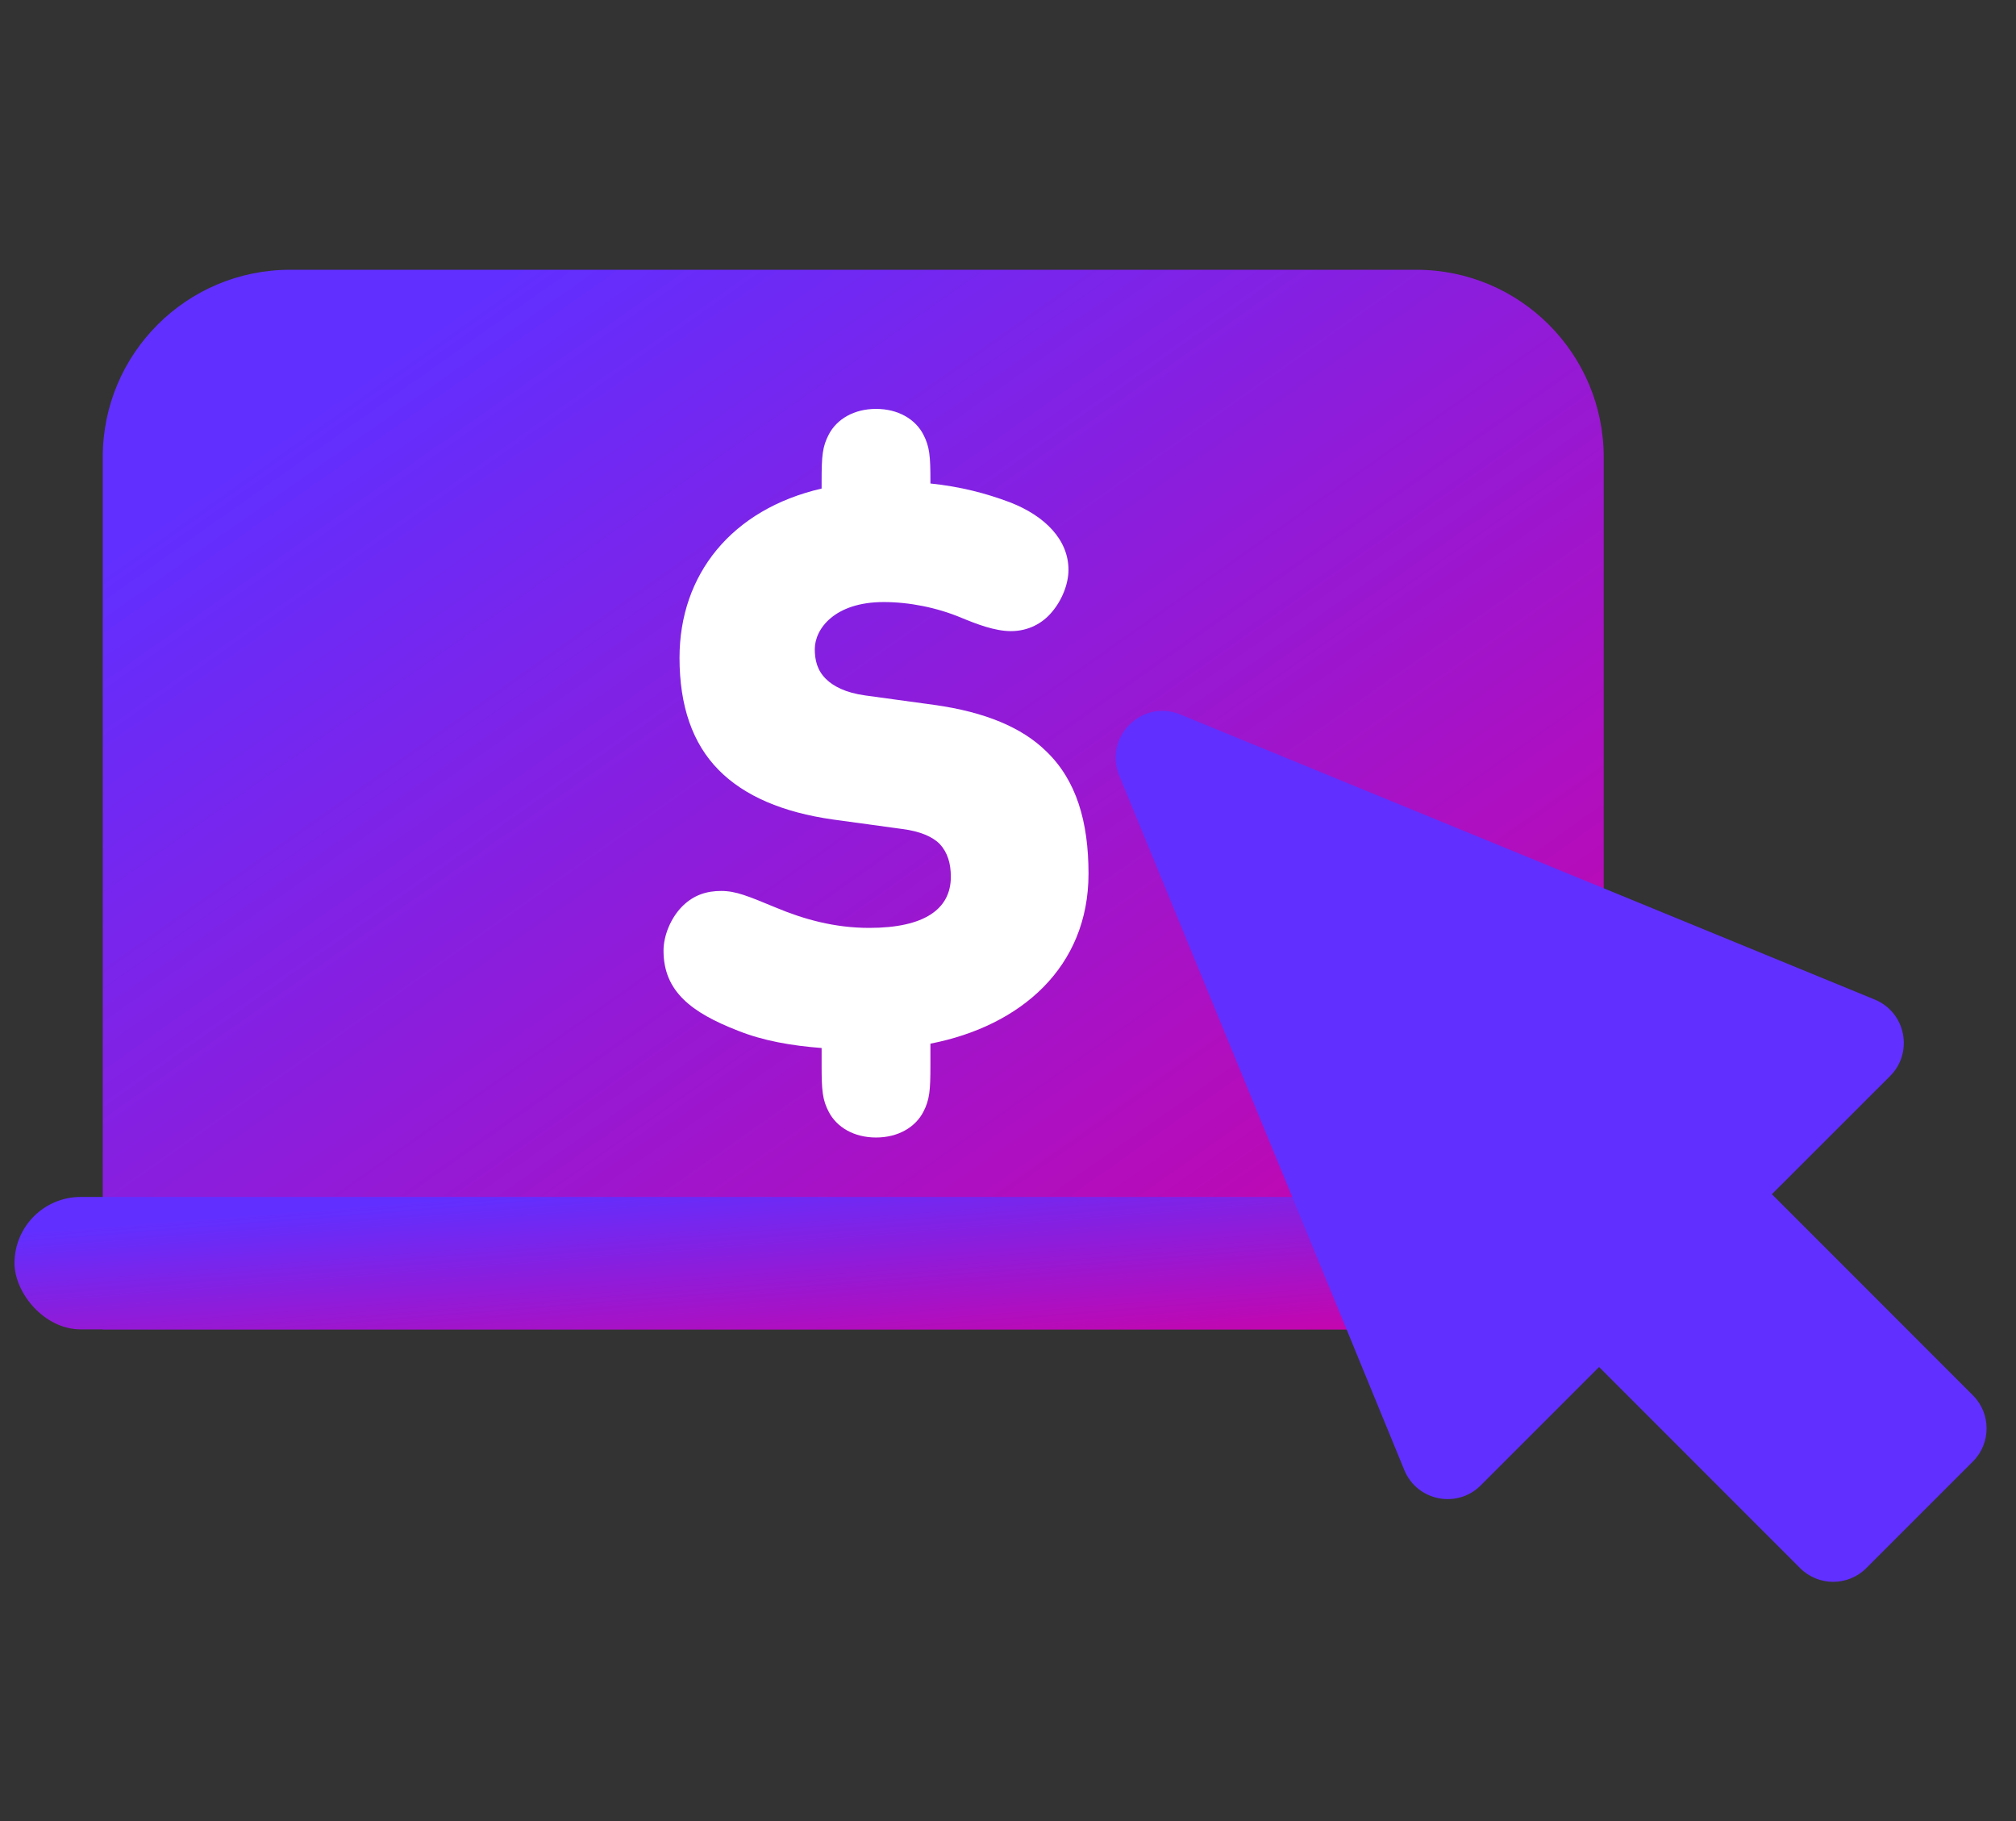 <svg width="31" height="28" viewBox="0 0 31 28" fill="none" xmlns="http://www.w3.org/2000/svg">
<rect x="0" y="0" width="31" height="28" fill="#333333" stroke="none"/>
<path d="M1.58 7.028C1.58 5.438 2.87 4.148 4.46 4.148H21.78C23.37 4.148 24.66 5.438 24.66 7.028V20.44H1.58V7.028Z" fill="url(#paint0_linear_8388_59789)"/>
<path fill-rule="evenodd" clip-rule="evenodd" d="M13.871 12.746L12.812 12.601C12.037 12.492 11.446 12.239 11.052 11.84C10.646 11.43 10.449 10.85 10.449 10.114C10.449 8.834 11.249 7.832 12.634 7.512V7.398C12.634 7.011 12.646 6.867 12.745 6.679C12.868 6.444 13.132 6.287 13.471 6.287C13.809 6.287 14.074 6.444 14.197 6.679C14.295 6.867 14.307 7.011 14.307 7.398V7.434C14.769 7.482 15.163 7.585 15.532 7.724C16.074 7.935 16.43 8.303 16.43 8.762C16.43 8.967 16.338 9.221 16.172 9.414C16.03 9.583 15.815 9.704 15.544 9.704C15.298 9.704 15.015 9.595 14.781 9.498C14.406 9.341 13.981 9.257 13.588 9.257C12.837 9.257 12.529 9.667 12.529 9.981C12.529 10.15 12.566 10.307 12.701 10.44C12.812 10.549 12.997 10.651 13.305 10.693L14.363 10.838C15.15 10.947 15.717 11.188 16.086 11.55C16.553 11.997 16.738 12.637 16.738 13.434C16.738 14.87 15.698 15.776 14.307 16.047V16.379C14.307 16.766 14.295 16.91 14.197 17.098C14.074 17.333 13.809 17.49 13.471 17.49C13.132 17.49 12.868 17.333 12.745 17.098C12.646 16.91 12.634 16.766 12.634 16.379V16.114C12.172 16.078 11.742 16.005 11.348 15.848C10.634 15.57 10.203 15.245 10.203 14.617C10.203 14.387 10.314 14.11 10.498 13.929C10.671 13.76 10.868 13.699 11.089 13.699C11.317 13.699 11.502 13.778 11.926 13.953C12.357 14.134 12.831 14.267 13.366 14.267C14.215 14.267 14.621 13.977 14.621 13.482C14.621 13.277 14.572 13.108 14.449 12.975C14.338 12.866 14.154 12.782 13.871 12.746Z" fill="white"/>
<rect x="0.223" y="18.404" width="25.795" height="2.036" rx="1.018" fill="url(#paint1_linear_8388_59789)"/>
<path fill-rule="evenodd" clip-rule="evenodd" d="M18.15 10.986C17.559 10.743 16.968 11.334 17.211 11.926L21.594 22.603C21.789 23.079 22.406 23.202 22.769 22.839L24.589 21.019L27.68 24.111C27.961 24.392 28.417 24.392 28.698 24.111L30.337 22.472C30.618 22.191 30.618 21.735 30.337 21.454L27.246 18.362L29.064 16.545C29.427 16.181 29.304 15.565 28.828 15.369L18.15 10.986Z" fill="#612FFF"/>
<defs>
<linearGradient id="paint0_linear_8388_59789" x1="4.741" y1="6.388" x2="17.992" y2="25.149" gradientUnits="userSpaceOnUse">
<stop stop-color="#612FFF"/>
<stop offset="1" stop-color="#D200A3"/>
</linearGradient>
<linearGradient id="paint1_linear_8388_59789" x1="3.755" y1="18.684" x2="4.031" y2="22.177" gradientUnits="userSpaceOnUse">
<stop stop-color="#612FFF"/>
<stop offset="1" stop-color="#D200A3"/>
</linearGradient>
</defs>
</svg>

